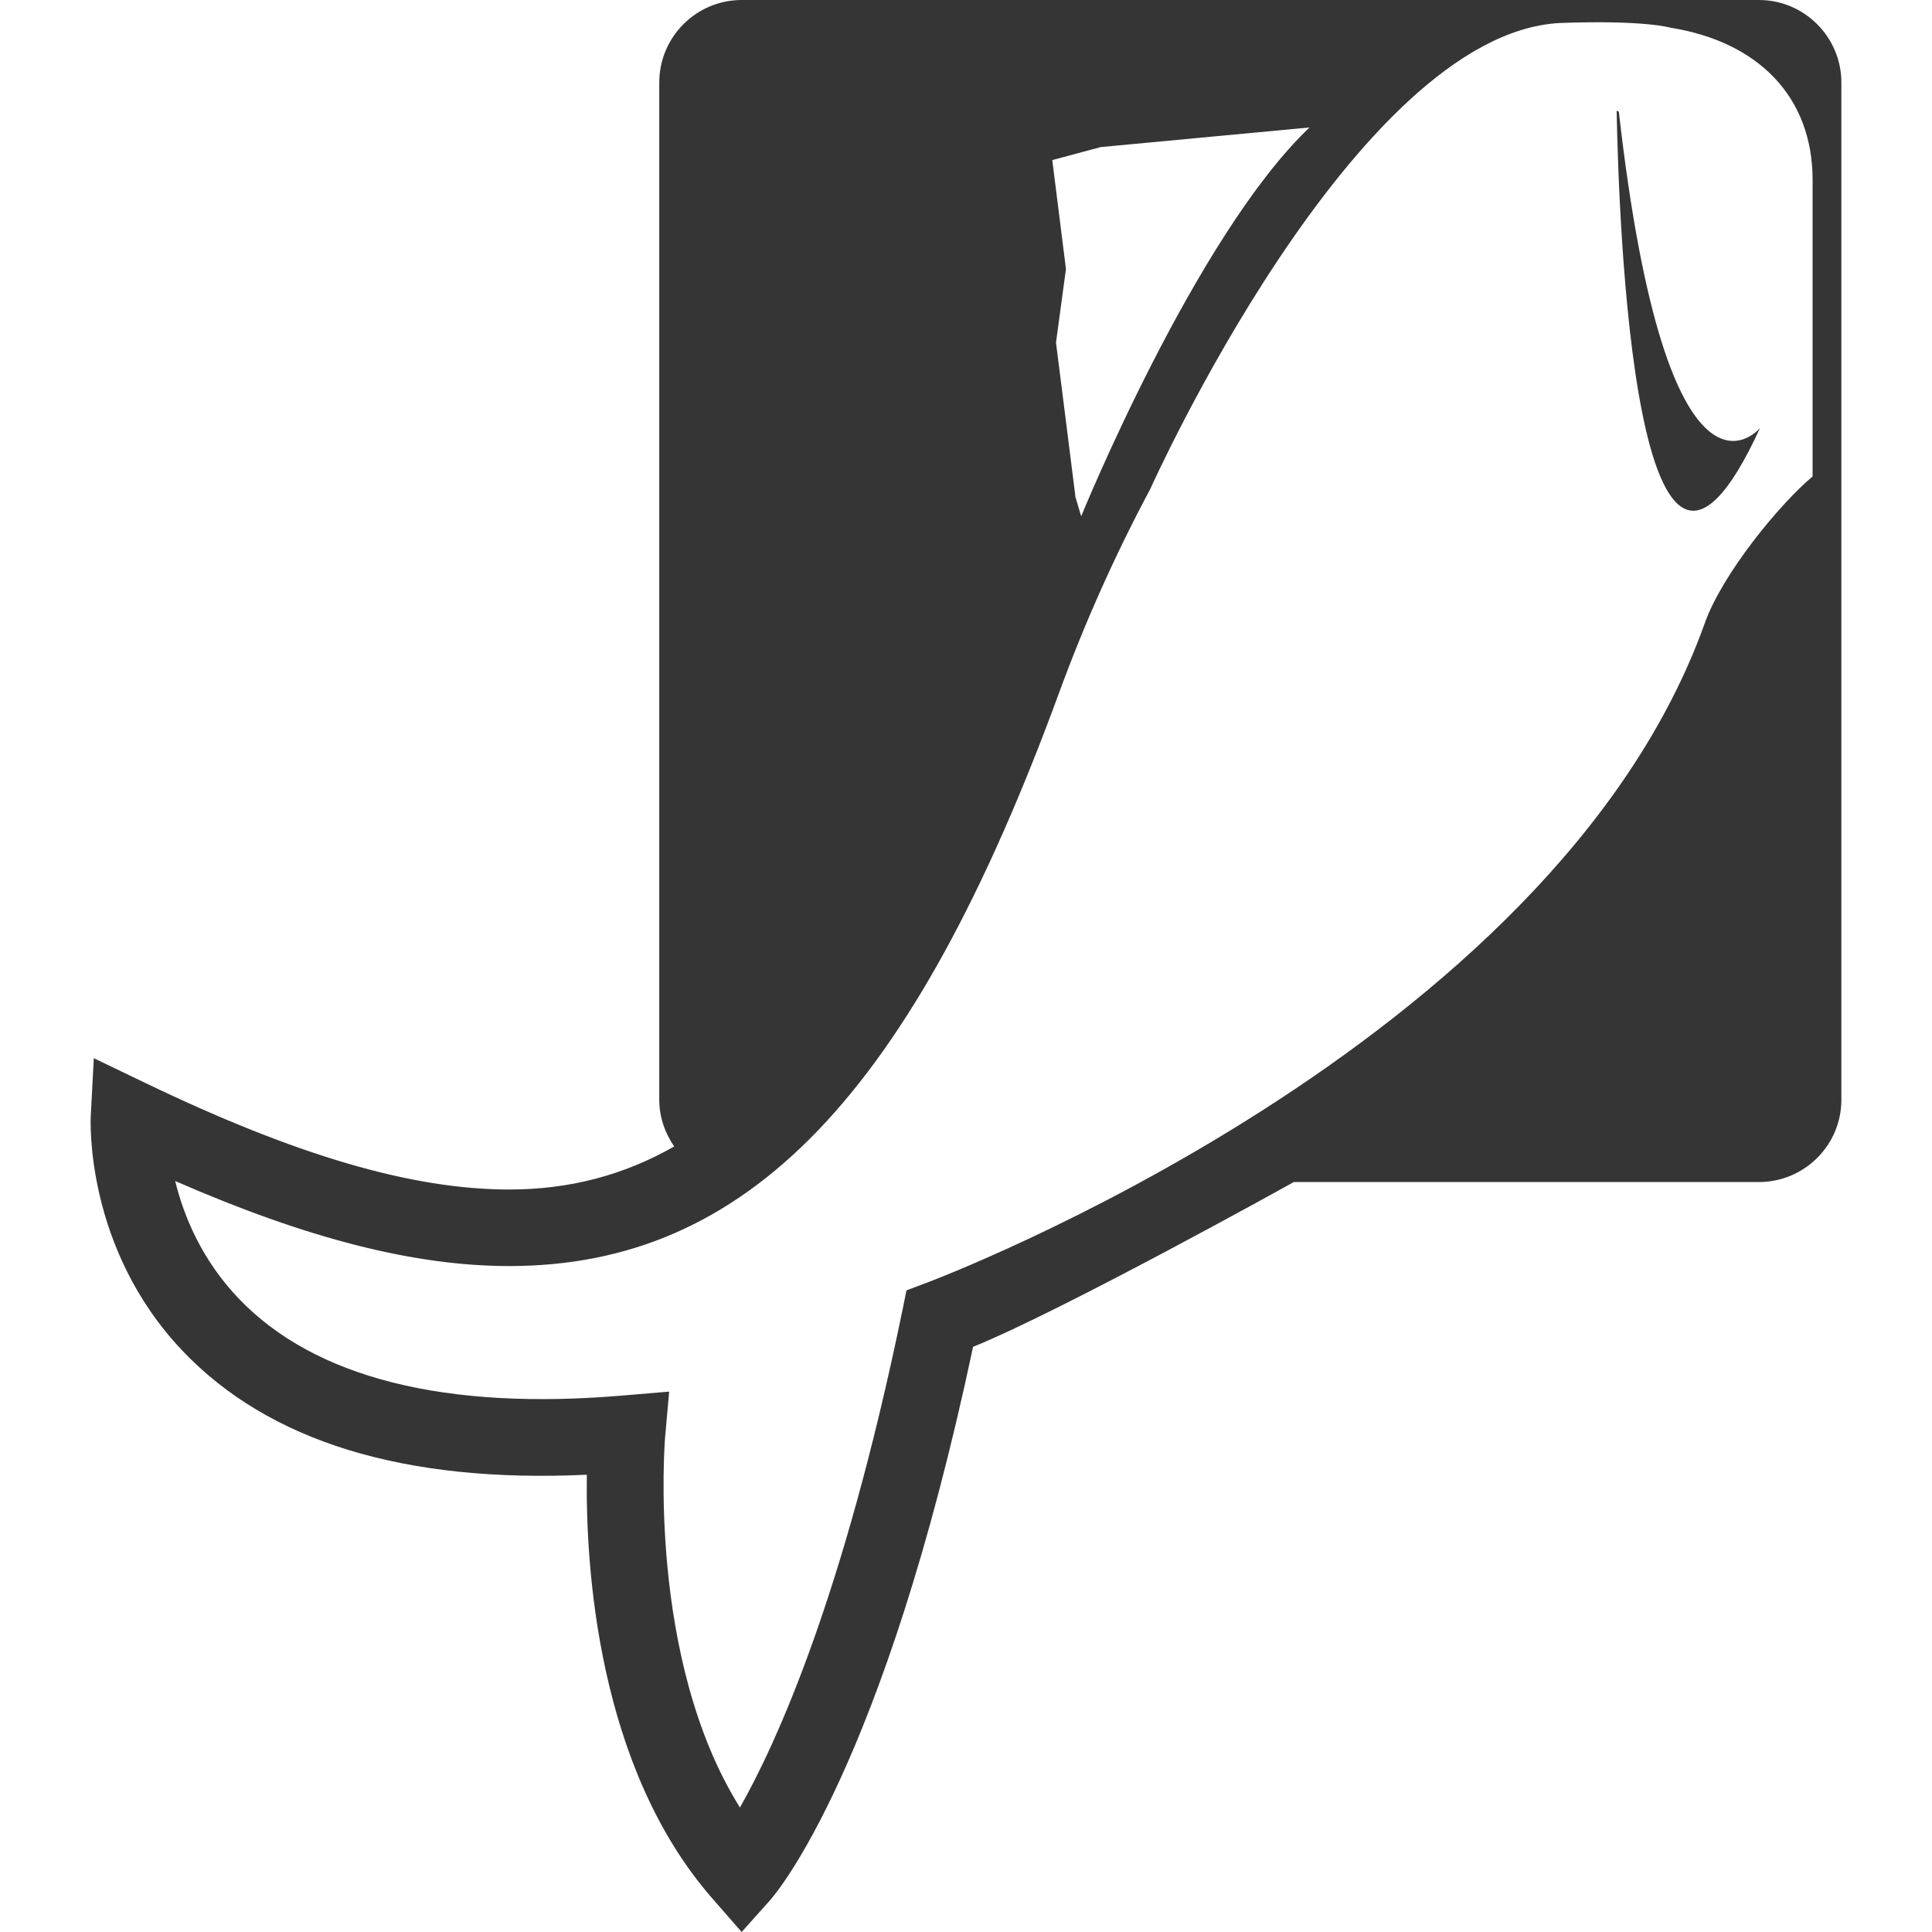 <svg xmlns="http://www.w3.org/2000/svg" width="512" height="512" viewBox="0 0 495.801 495.801"><path d="M415.431 28.666l-.56-.273c.521 27.735 4.663 151.591 36.79 81.455.001.001-23.744 28.395-36.23-81.182z" data-original="#090909" class="active-path" data-old_color="#090909" fill="#353535"/><path d="M451.374 0H190.342c-11.694 0-21.157 9.52-21.157 21.171v261.06c0 4.429 1.448 8.53 3.829 11.979-13.02 7.44-27.011 11.049-42.315 11.049h-.014c-24.946 0-54.598-8.699-93.302-27.299l-13.309-6.4-.778 14.715c-.069 1.366-1.491 33.973 23.509 60.342 22.087 23.248 56.758 34.027 103.791 31.838-.327 22.976 2.544 75.057 32.416 108.977l7.317 8.37 7.386-8.265c1.189-1.365 28.993-33.425 52-141.905 23.223-9.409 82.317-42.287 82.317-42.287h119.342c11.679 0 21.169-9.465 21.169-21.115V21.171C472.543 9.519 463.052 0 451.374 0zM282.465 37.746l53.585-5.034c-29.321 27.903-58.59 99.787-58.59 99.787l-1.105-3.719-.356-1.15-.151-1.258-2.149-17.069-2.462-19.476-.244-1.914.26-1.916 2.298-16.958-1.899-15.155-1.614-12.801 12.427-3.337zm182.694 84.523c-8.451 7.056-23.168 25.001-27.642 37.583-38.921 108.976-198.214 168.771-199.788 169.37l-5.1 1.914-1.082 5.306c-15.071 73.198-32.318 110.948-41.657 127.413-23.922-38.184-19.259-94.423-19.203-95.078l1.04-11.655-11.679.984c-45.748 3.94-79.283-4.484-98.758-24.836-9.547-9.956-14.142-21.28-16.344-30.198 33.919 14.826 61.477 21.831 85.739 21.831h.014c61.08 0 103.243-43.93 141.004-146.888 6.65-18.164 14.474-35.67 23.483-52.519 0 0 52.303-116.689 105.023-119.589 21.911-.82 28.473 1.203 28.473 1.203 22.335 3.557 36.478 17.562 36.478 39.062v76.097z" data-original="#090909" class="active-path" data-old_color="#090909" fill="#353535"/></svg>